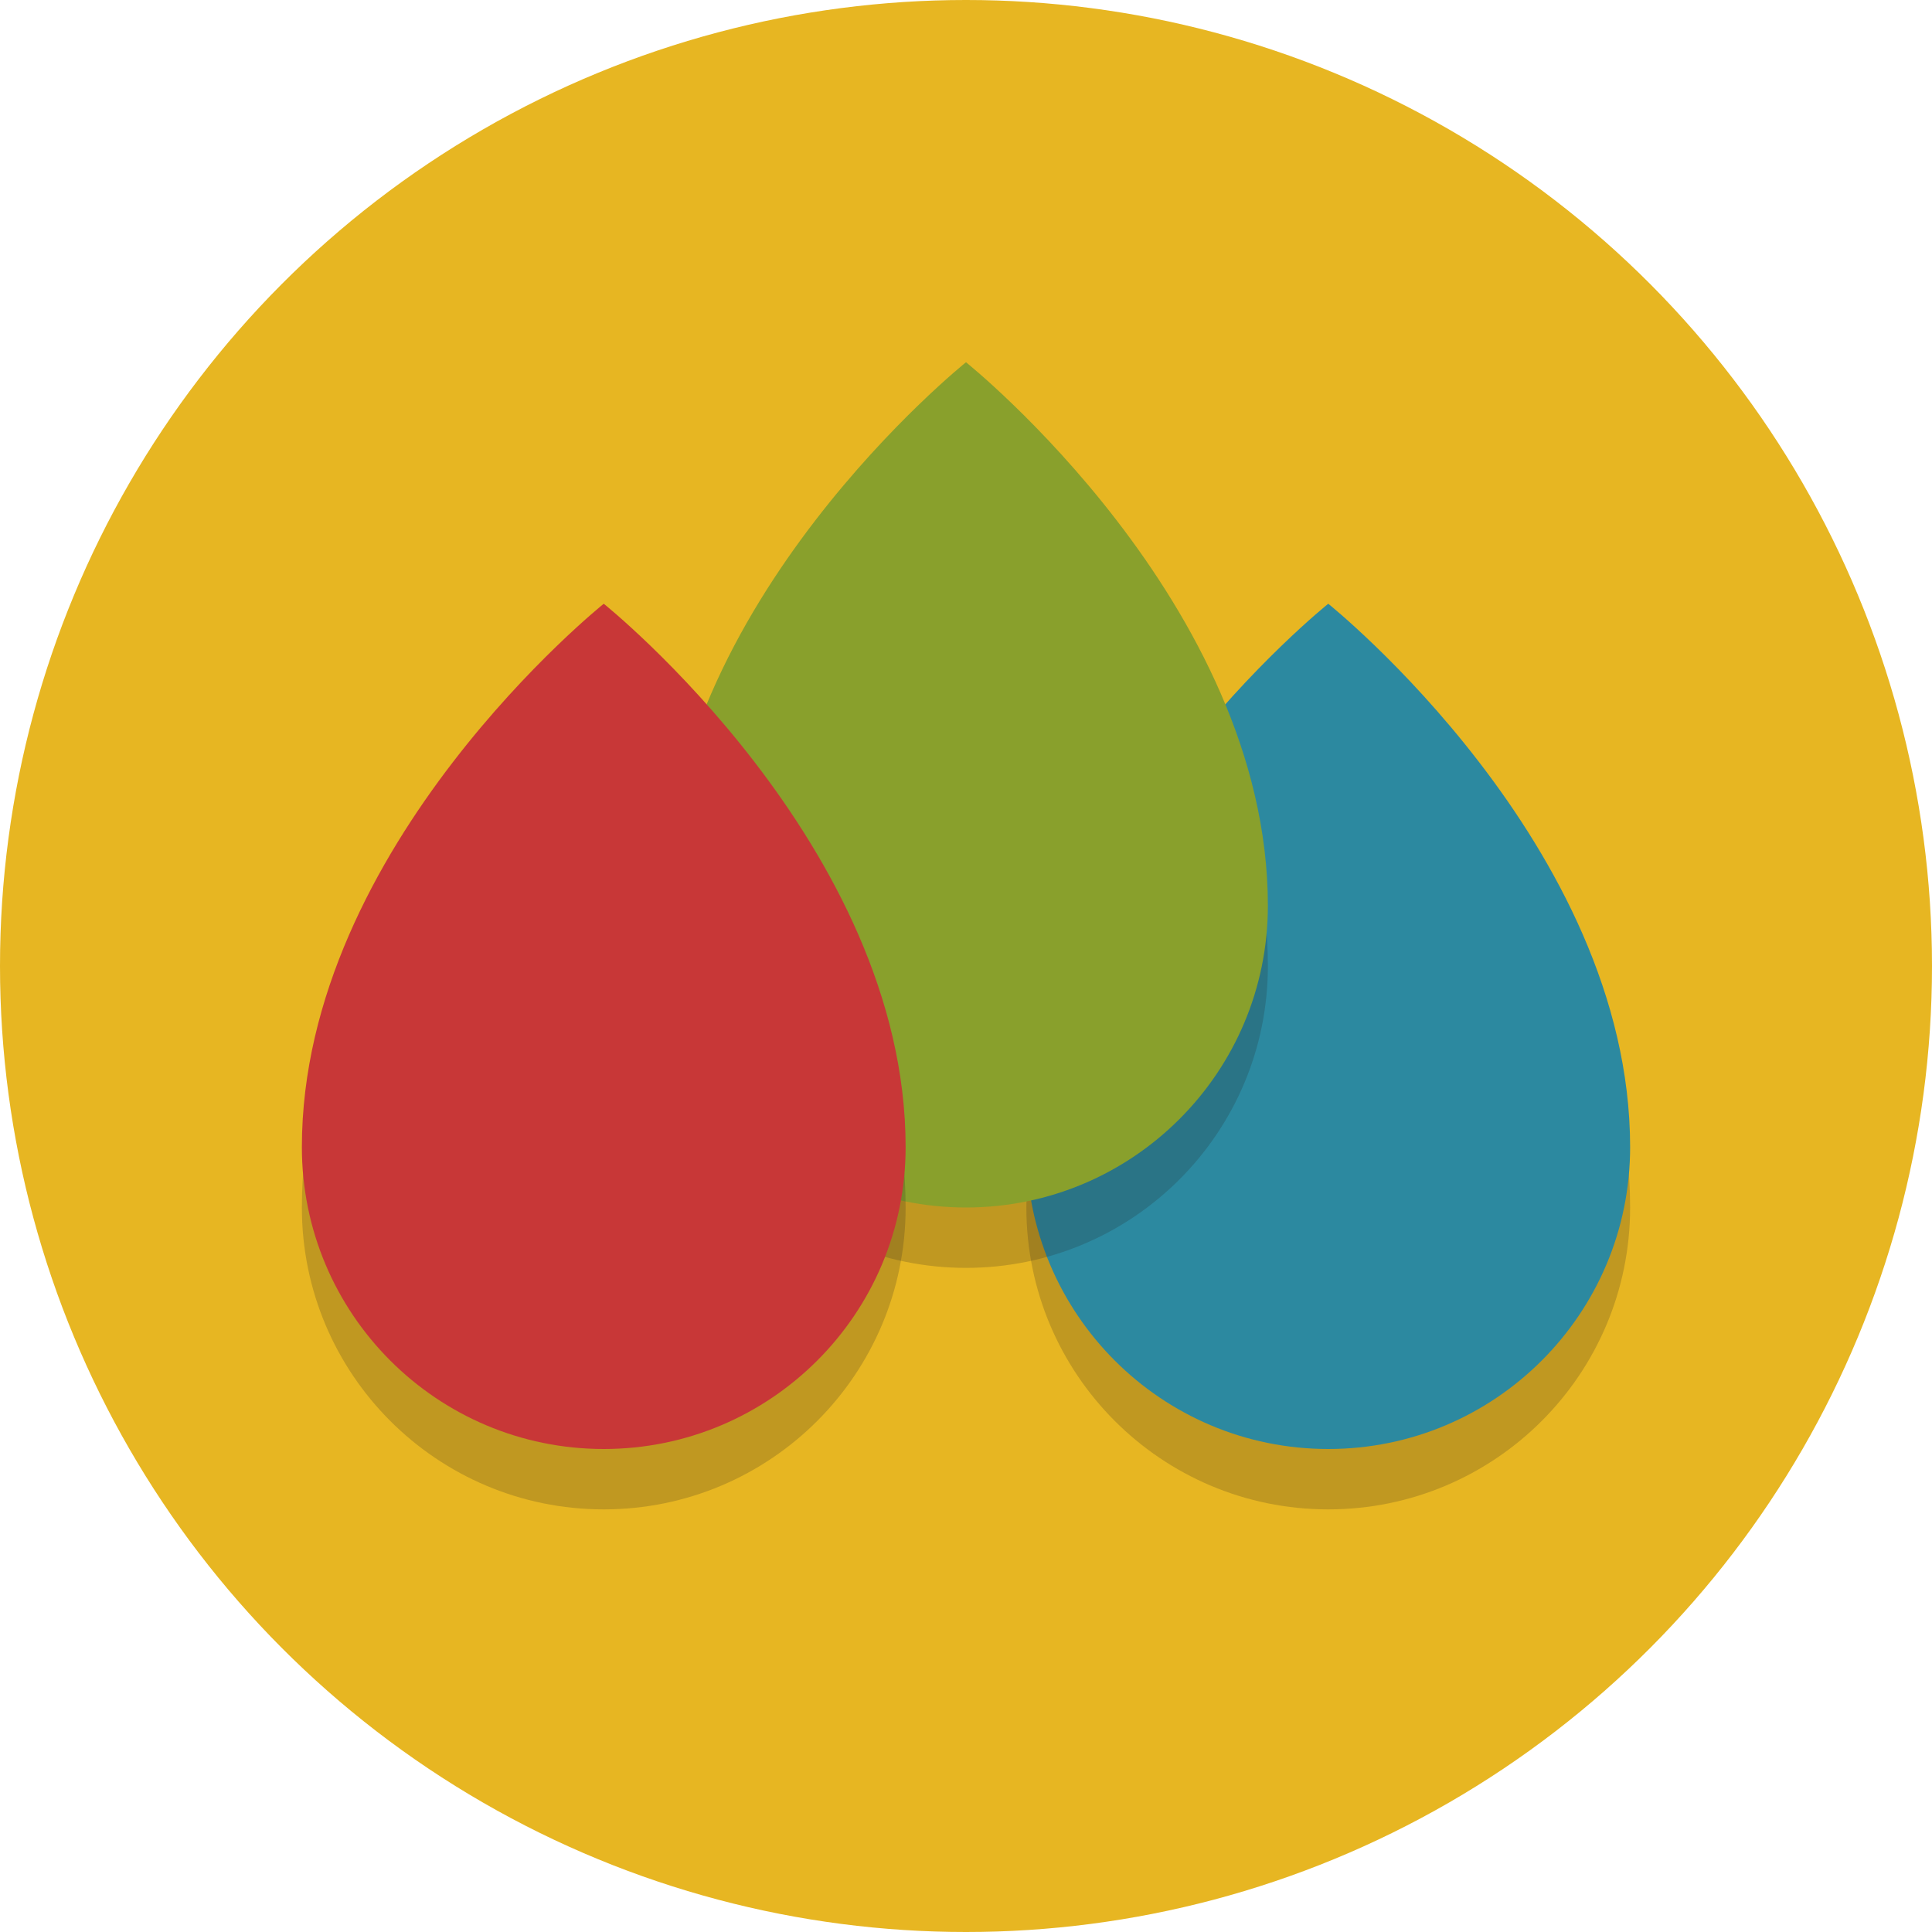 <?xml version="1.0" encoding="UTF-8" standalone="no"?>
<svg
   xmlns:dc="http://purl.org/dc/elements/1.1/"
   xmlns:cc="http://creativecommons.org/ns#"
   xmlns:rdf="http://www.w3.org/1999/02/22-rdf-syntax-ns#"
   xmlns:svg="http://www.w3.org/2000/svg"
   xmlns="http://www.w3.org/2000/svg"
   xmlns:sodipodi="http://sodipodi.sourceforge.net/DTD/sodipodi-0.dtd"
   xmlns:inkscape="http://www.inkscape.org/namespaces/inkscape"
   inkscape:export-ydpi="192"
   inkscape:export-xdpi="192"
   inkscape:export-filename="D:\Checkout\trunk\cyotek\source\Libraries\Cyotek.Drawing.PaletteFormat.Fractint\res\icon.png"
   inkscape:version="1.0 (4035a4fb49, 2020-05-01)"
   sodipodi:docname="icon.svg"
   xml:space="preserve"
   width="64px"
   viewBox="0 0 64 64"
   version="1.1"
   id="Layer_1"
   height="64px"
   enable-background="new 0 0 64 64"><defs
     id="defs19" /><sodipodi:namedview
     inkscape:current-layer="Layer_1"
     inkscape:window-maximized="1"
     inkscape:window-y="352"
     inkscape:window-x="892"
     inkscape:cy="32"
     inkscape:cx="30.644706"
     inkscape:zoom="13.28125"
     showgrid="false"
     id="namedview17"
     inkscape:window-height="1017"
     inkscape:window-width="2560"
     inkscape:pageshadow="2"
     inkscape:pageopacity="0"
     guidetolerance="10"
     gridtolerance="10"
     objecttolerance="10"
     borderopacity="1"
     bordercolor="#666666"
     pagecolor="#ffffff" /><circle
     style="fill:#e7b622;fill-opacity:1"
     id="circle2"
     r="32"
     fill="#4F5D73"
     cy="32"
     cx="32" /><path
     id="path4"
     opacity="0.2"
     fill="#231F20"
     d="M54,40c0,5.523-4.477,10-10,10c-5.523,0-10-4.477-10-10c0-10,10-18,10-18S54,30,54,40z" /><path
     style="fill:#2c89a0"
     id="path6"
     fill="#C75C5C"
     d="M54,38c0,5.523-4.477,10-10,10c-5.523,0-10-4.477-10-10c0-10,10-18,10-18S54,28,54,38z" /><path
     id="path8"
     opacity="0.2"
     fill="#231F20"
     d="M42,32c0,5.523-4.477,10-10,10c-5.523,0-10-4.477-10-10c0-10,10-18,10-18S42,22,42,32z" /><path
     style="fill:#89a02c"
     id="path10"
     fill="#77B3D4"
     d="M42,30c0,5.523-4.477,10-10,10c-5.523,0-10-4.477-10-10c0-10,10-18,10-18S42,20,42,30z" /><path
     id="path12"
     opacity="0.2"
     fill="#231F20"
     d="M30,40c0,5.523-4.477,10-10,10c-5.523,0-10-4.477-10-10c0-10,10-18,10-18S30,30,30,40z" /><path
     style="fill:#c83737"
     id="path14"
     fill="#F5CF87"
     d="M30,38c0,5.523-4.477,10-10,10c-5.523,0-10-4.477-10-10c0-10,10-18,10-18S30,28,30,38z" /></svg>
